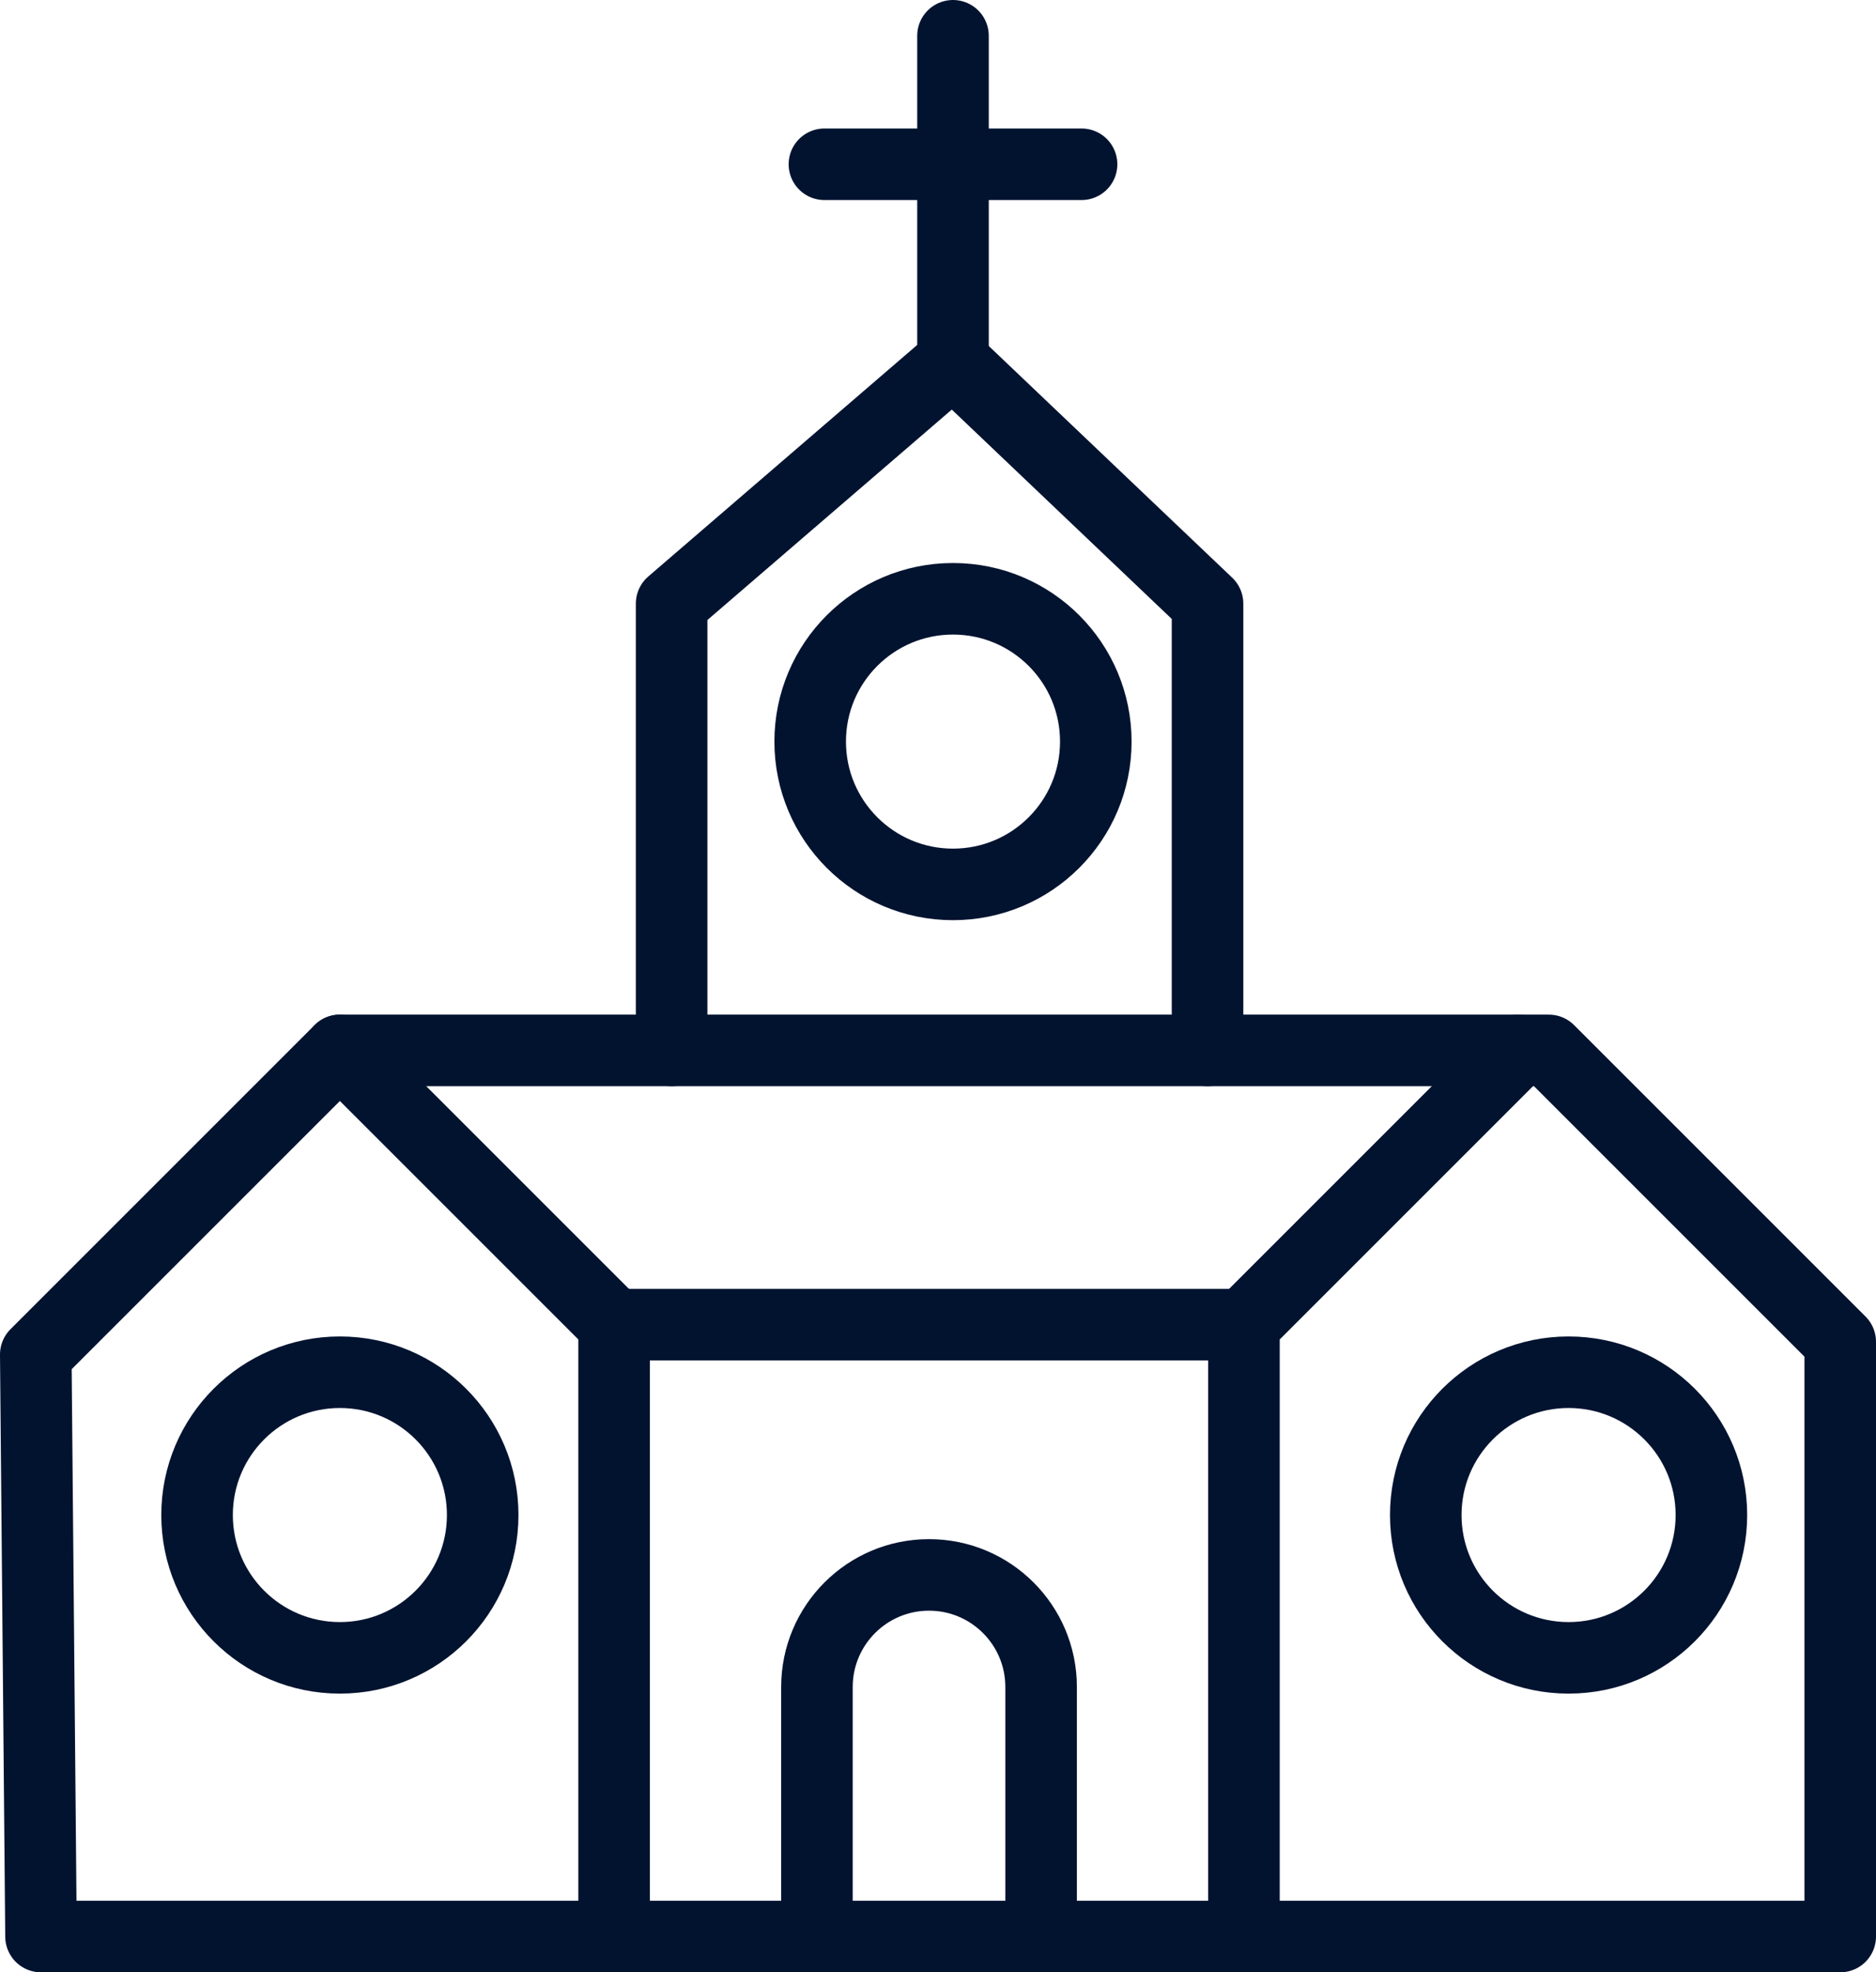 <?xml version="1.0" encoding="UTF-8"?><svg id="Capa_3" xmlns="http://www.w3.org/2000/svg" viewBox="0 0 576.8 606.43"><defs><style>.cls-1{fill:none;stroke:#021330;stroke-linecap:round;stroke-linejoin:round;stroke-width:22px;}</style></defs><polygon class="cls-1" points="12.61 595.43 565.8 595.43 565.8 412.57 476.2 322.97 104.5 322.97 11 416.47 12.61 595.43"/><polyline class="cls-1" points="104.5 322.97 188.81 407.28 188.81 595.43"/><polyline class="cls-1" points="466.78 322.97 382.47 407.28 382.47 595.43"/><line class="cls-1" x1="188.81" y1="407.28" x2="382.47" y2="407.28"/><path class="cls-1" d="m251.18,595.43v-76.73c0-19.03,15.43-34.46,34.46-34.46h0c19.03,0,34.46,15.43,34.46,34.46v76.73"/><polyline class="cls-1" points="206.5 322.97 206.5 185.59 293.01 111.1 371.27 185.59 371.27 322.97"/><line class="cls-1" x1="293.01" y1="111.1" x2="293.01" y2="11"/><line class="cls-1" x1="253.48" y1="50.51" x2="332.54" y2="50.51"/><circle class="cls-1" cx="293.01" cy="228.02" r="43.91"/><circle class="cls-1" cx="482.28" cy="465.83" r="43.91"/><circle class="cls-1" cx="104.5" cy="465.83" r="43.91"/></svg>